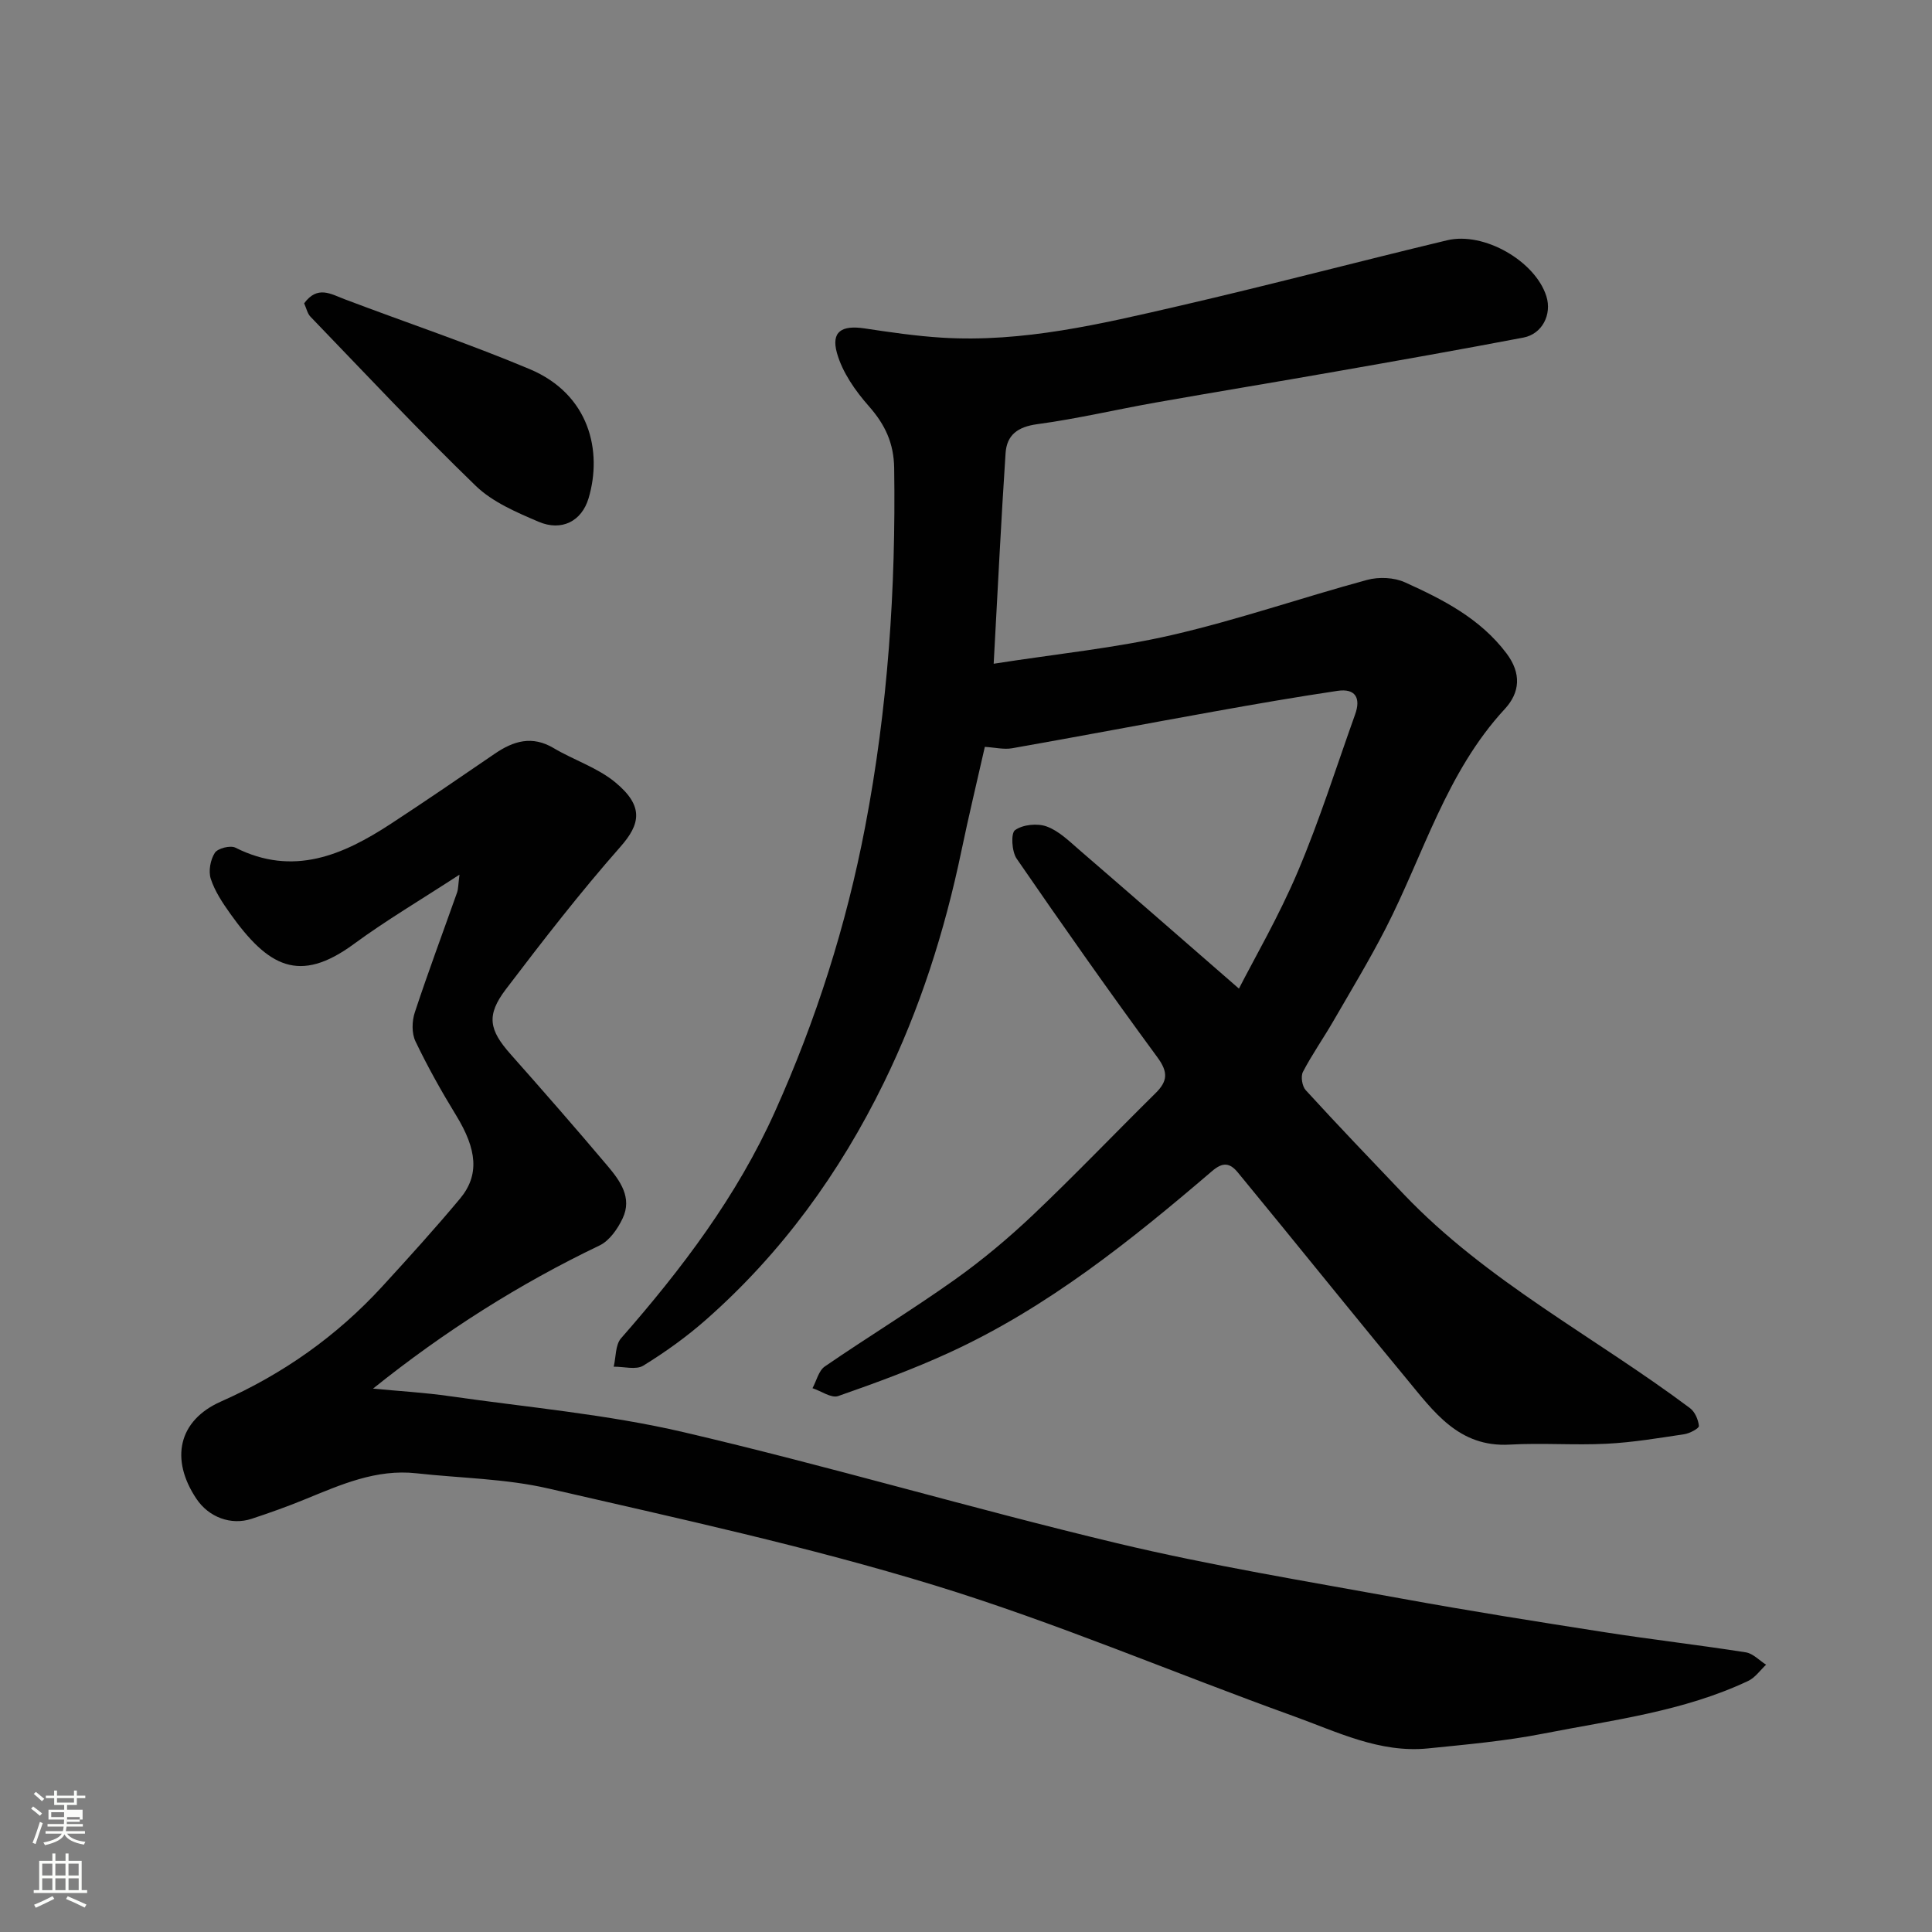 <svg enable-background="new 0 0 400 400" viewBox="0 0 400 400" xmlns="http://www.w3.org/2000/svg"><rect x="0" y="0" width="400" height="400" fill="#808080" stroke="none"/><path d="m6.44 374.46.42-.45c.65.47 1.27.95 1.85 1.44l-.45.49c-.65-.56-1.25-1.06-1.82-1.48m.93 7.33-.63-.26c.55-1.36 1.05-2.8 1.52-4.33.19.1.38.19.59.27-.46 1.29-.95 2.73-1.48 4.32m-.38-10.38.44-.42c.43.34 1.01.82 1.74 1.44l-.49.49c-.53-.51-1.09-1.01-1.69-1.51m2.5.35h1.72v-1.04h.59v1.04h3.52v-1.04h.59v1.04h1.75v.53h-1.75v1.42h-2.03v.97h3.22v2.03h-3.24c0 .35-.01.66-.03.93h3.32v.53h-3.37c-.03.27-.08.58-.15.94h3.96v.53h-3.71c.67.92 1.93 1.48 3.79 1.68-.13.24-.23.44-.29.59-2.13-.38-3.48-1.08-4.04-2.12-.43.97-1.77 1.72-4.03 2.23-.09-.19-.2-.37-.33-.55 2.1-.42 3.37-1.03 3.81-1.83h-3.36v-.53h3.58c.08-.29.13-.61.16-.94h-3.33v-.53h3.39c.02-.27.04-.58.04-.93h-3.23v-2.03h3.25v-.97h-2.07v-1.42h-1.73zm1.12 3.44v1h2.65c.01-.3.02-.44.01-.4v-.25-.35zm1.19-2h3.52v-.91h-3.52zm4.71 3h-2.63v.59c0 .15-.01.28-.01.4h2.64v-1.99z" fill="#fbfcfa"/><path d="m13.56 383.74h.63v1.52h2.72v6.07h1.13v.6h-11.06v-.6h1.13v-6.07h2.73v-1.52h.63v1.52h2.1v-1.52zm-2.69 8.83.38.56c-1.24.63-2.53 1.25-3.85 1.85-.1-.21-.21-.42-.34-.63 1.36-.55 2.63-1.15 3.81-1.78m-2.13-4.27h2.1v-2.45h-2.1zm0 3.04h2.1v-2.46h-2.1zm2.72-3.04h2.1v-2.45h-2.1zm0 3.04h2.1v-2.46h-2.1zm6.07 3.6c-1.41-.71-2.7-1.3-3.86-1.78l.35-.56c1.45.62 2.75 1.19 3.88 1.72zm-1.25-9.09h-2.1v2.45h2.1zm-2.09 5.49h2.1v-2.46h-2.1z" fill="#fbfcfa"/><g fill="#010101"><path d="m205.73 137.42c13.16-2.06 25.25-3.25 36.98-5.96 13.6-3.14 26.86-7.74 40.35-11.4 2.41-.65 5.56-.52 7.81.5 7.87 3.56 15.55 7.46 21.01 14.68 3.18 4.21 2.8 8.16-.33 11.55-12.11 13.09-16.8 30.11-24.67 45.45-3.35 6.53-7.16 12.83-10.84 19.19-2.04 3.53-4.4 6.88-6.28 10.49-.49.94-.17 2.97.57 3.78 6.65 7.27 13.47 14.39 20.27 21.52 17.27 18.13 39.56 29.53 59.31 44.33 1.01.76 1.71 2.39 1.83 3.68.04.5-1.9 1.54-3.03 1.71-5.33.8-10.68 1.7-16.05 1.97-6.68.34-13.41-.2-20.09.18-10.57.6-15.75-6.86-21.39-13.66-8.68-10.48-17.23-21.07-25.83-31.61-3.01-3.68-6.03-7.36-9.04-11.04-1.68-2.05-3.14-2.23-5.36-.32-16.8 14.37-34.03 28.21-54.29 37.53-7.51 3.46-15.32 6.32-23.13 9.05-1.41.49-3.52-1.04-5.31-1.63.83-1.53 1.27-3.61 2.54-4.49 8.87-6.09 18.08-11.71 26.86-17.94 5.73-4.07 11.18-8.64 16.29-13.48 8.63-8.19 16.85-16.8 25.32-25.16 2.51-2.47 2.67-4.34.41-7.42-9.95-13.54-19.62-27.29-29.15-41.14-1.02-1.48-1.23-5.27-.34-5.91 1.61-1.15 4.61-1.46 6.54-.76 2.5.9 4.63 3 6.72 4.81 10.96 9.45 21.85 18.98 33.1 28.76 3.13-6.14 8.26-14.95 12.2-24.26 4.5-10.61 7.97-21.66 11.86-32.53 1.21-3.38.05-5.4-3.63-4.86-8.55 1.27-17.07 2.75-25.57 4.28-13.95 2.5-27.87 5.15-41.83 7.61-1.69.3-3.52-.16-5.64-.29-1.6 7.08-3.34 14.29-4.85 21.54-3.47 16.65-8.59 32.73-16.07 48.02-9.13 18.66-21.13 35.22-36.75 48.99-4.03 3.56-8.46 6.74-13.04 9.56-1.51.93-4.05.19-6.13.22.48-1.99.33-4.52 1.52-5.88 12.57-14.34 23.99-29.4 31.87-46.94 8.51-18.94 14.76-38.53 18.67-58.96 4.71-24.57 6.37-49.31 6.01-74.27-.08-5.18-1.88-8.99-5.22-12.79-2.82-3.19-5.51-7.03-6.63-11.04-1.24-4.44 1-5.79 5.69-5.09 5.34.8 10.69 1.59 16.07 1.92 16.77 1.03 32.95-2.85 49.08-6.57 18.55-4.28 36.96-9.15 55.48-13.59 7.67-1.84 18.28 4.34 20.56 11.59 1.18 3.75-.85 7.8-4.74 8.55-12.97 2.47-25.98 4.77-38.98 7.05-12.37 2.18-24.77 4.21-37.15 6.4-8.19 1.45-16.3 3.37-24.53 4.48-4.05.55-6.33 2.22-6.57 6.05-.92 13.86-1.59 27.69-2.46 43.55z"/><path d="m95.13 181.09c-8.04 5.24-15.2 9.46-21.87 14.36-11.32 8.31-17.75 4.7-25.58-6.27-1.6-2.25-3.2-4.65-4.04-7.23-.52-1.59-.08-3.95.84-5.38.6-.94 3.21-1.6 4.26-1.07 11.99 6.03 22.27 1.54 32.21-4.96 7.23-4.73 14.37-9.62 21.5-14.5 3.88-2.65 7.73-3.8 12.18-1.15 4.18 2.48 9.05 4.03 12.73 7.06 6.06 4.99 5.18 8.73 1.08 13.38-8.33 9.45-16.07 19.44-23.7 29.48-4.12 5.42-3.48 8.43.97 13.45 6.77 7.64 13.49 15.32 20.07 23.12 2.6 3.08 5.16 6.58 3.13 10.87-1.02 2.16-2.72 4.62-4.76 5.6-16.68 7.99-32.17 17.81-46.92 29.65 5.56.53 10.74.82 15.85 1.56 16.17 2.32 32.56 3.75 48.42 7.45 30.08 7.02 59.74 15.82 89.79 23 19.48 4.65 39.3 7.88 59.02 11.48 13.97 2.55 28 4.77 42.03 6.96 9.68 1.51 19.43 2.63 29.11 4.15 1.5.24 2.81 1.68 4.2 2.56-1.22 1.14-2.26 2.67-3.69 3.35-13.43 6.35-28.1 8.1-42.45 10.92-7.85 1.54-15.88 2.25-23.86 3.06-10.02 1.01-18.88-3.46-27.88-6.7-24.79-8.93-49.11-19.35-74.26-27.06-26.24-8.04-53.18-13.88-79.96-20.05-8.88-2.05-18.2-2.14-27.32-3.15-8.36-.93-15.7 2.37-23.14 5.41-3.61 1.48-7.29 2.79-10.99 4.01-4.27 1.41-8.88-.33-11.42-4.12-5.51-8.21-3.77-16.24 5.05-20.15 12.84-5.69 23.99-13.55 33.44-23.86 5.46-5.96 10.89-11.95 16.06-18.14 4.09-4.9 3.52-10.2-.79-17.25-3.05-4.98-5.91-10.09-8.43-15.35-.79-1.66-.73-4.16-.13-5.97 2.75-8.34 5.83-16.57 8.76-24.85.25-.75.22-1.56.49-3.67z"/><path d="m62.97 62.8c2.77-3.76 5.52-1.93 8.4-.84 12.76 4.84 25.72 9.18 38.29 14.46 12.47 5.25 15.06 17.07 12.21 26.7-1.43 4.84-5.62 6.93-10.37 4.9-4.58-1.96-9.51-4.06-13-7.43-11.73-11.34-22.89-23.27-34.22-35.02-.64-.66-.84-1.74-1.31-2.77z"/></g></svg>